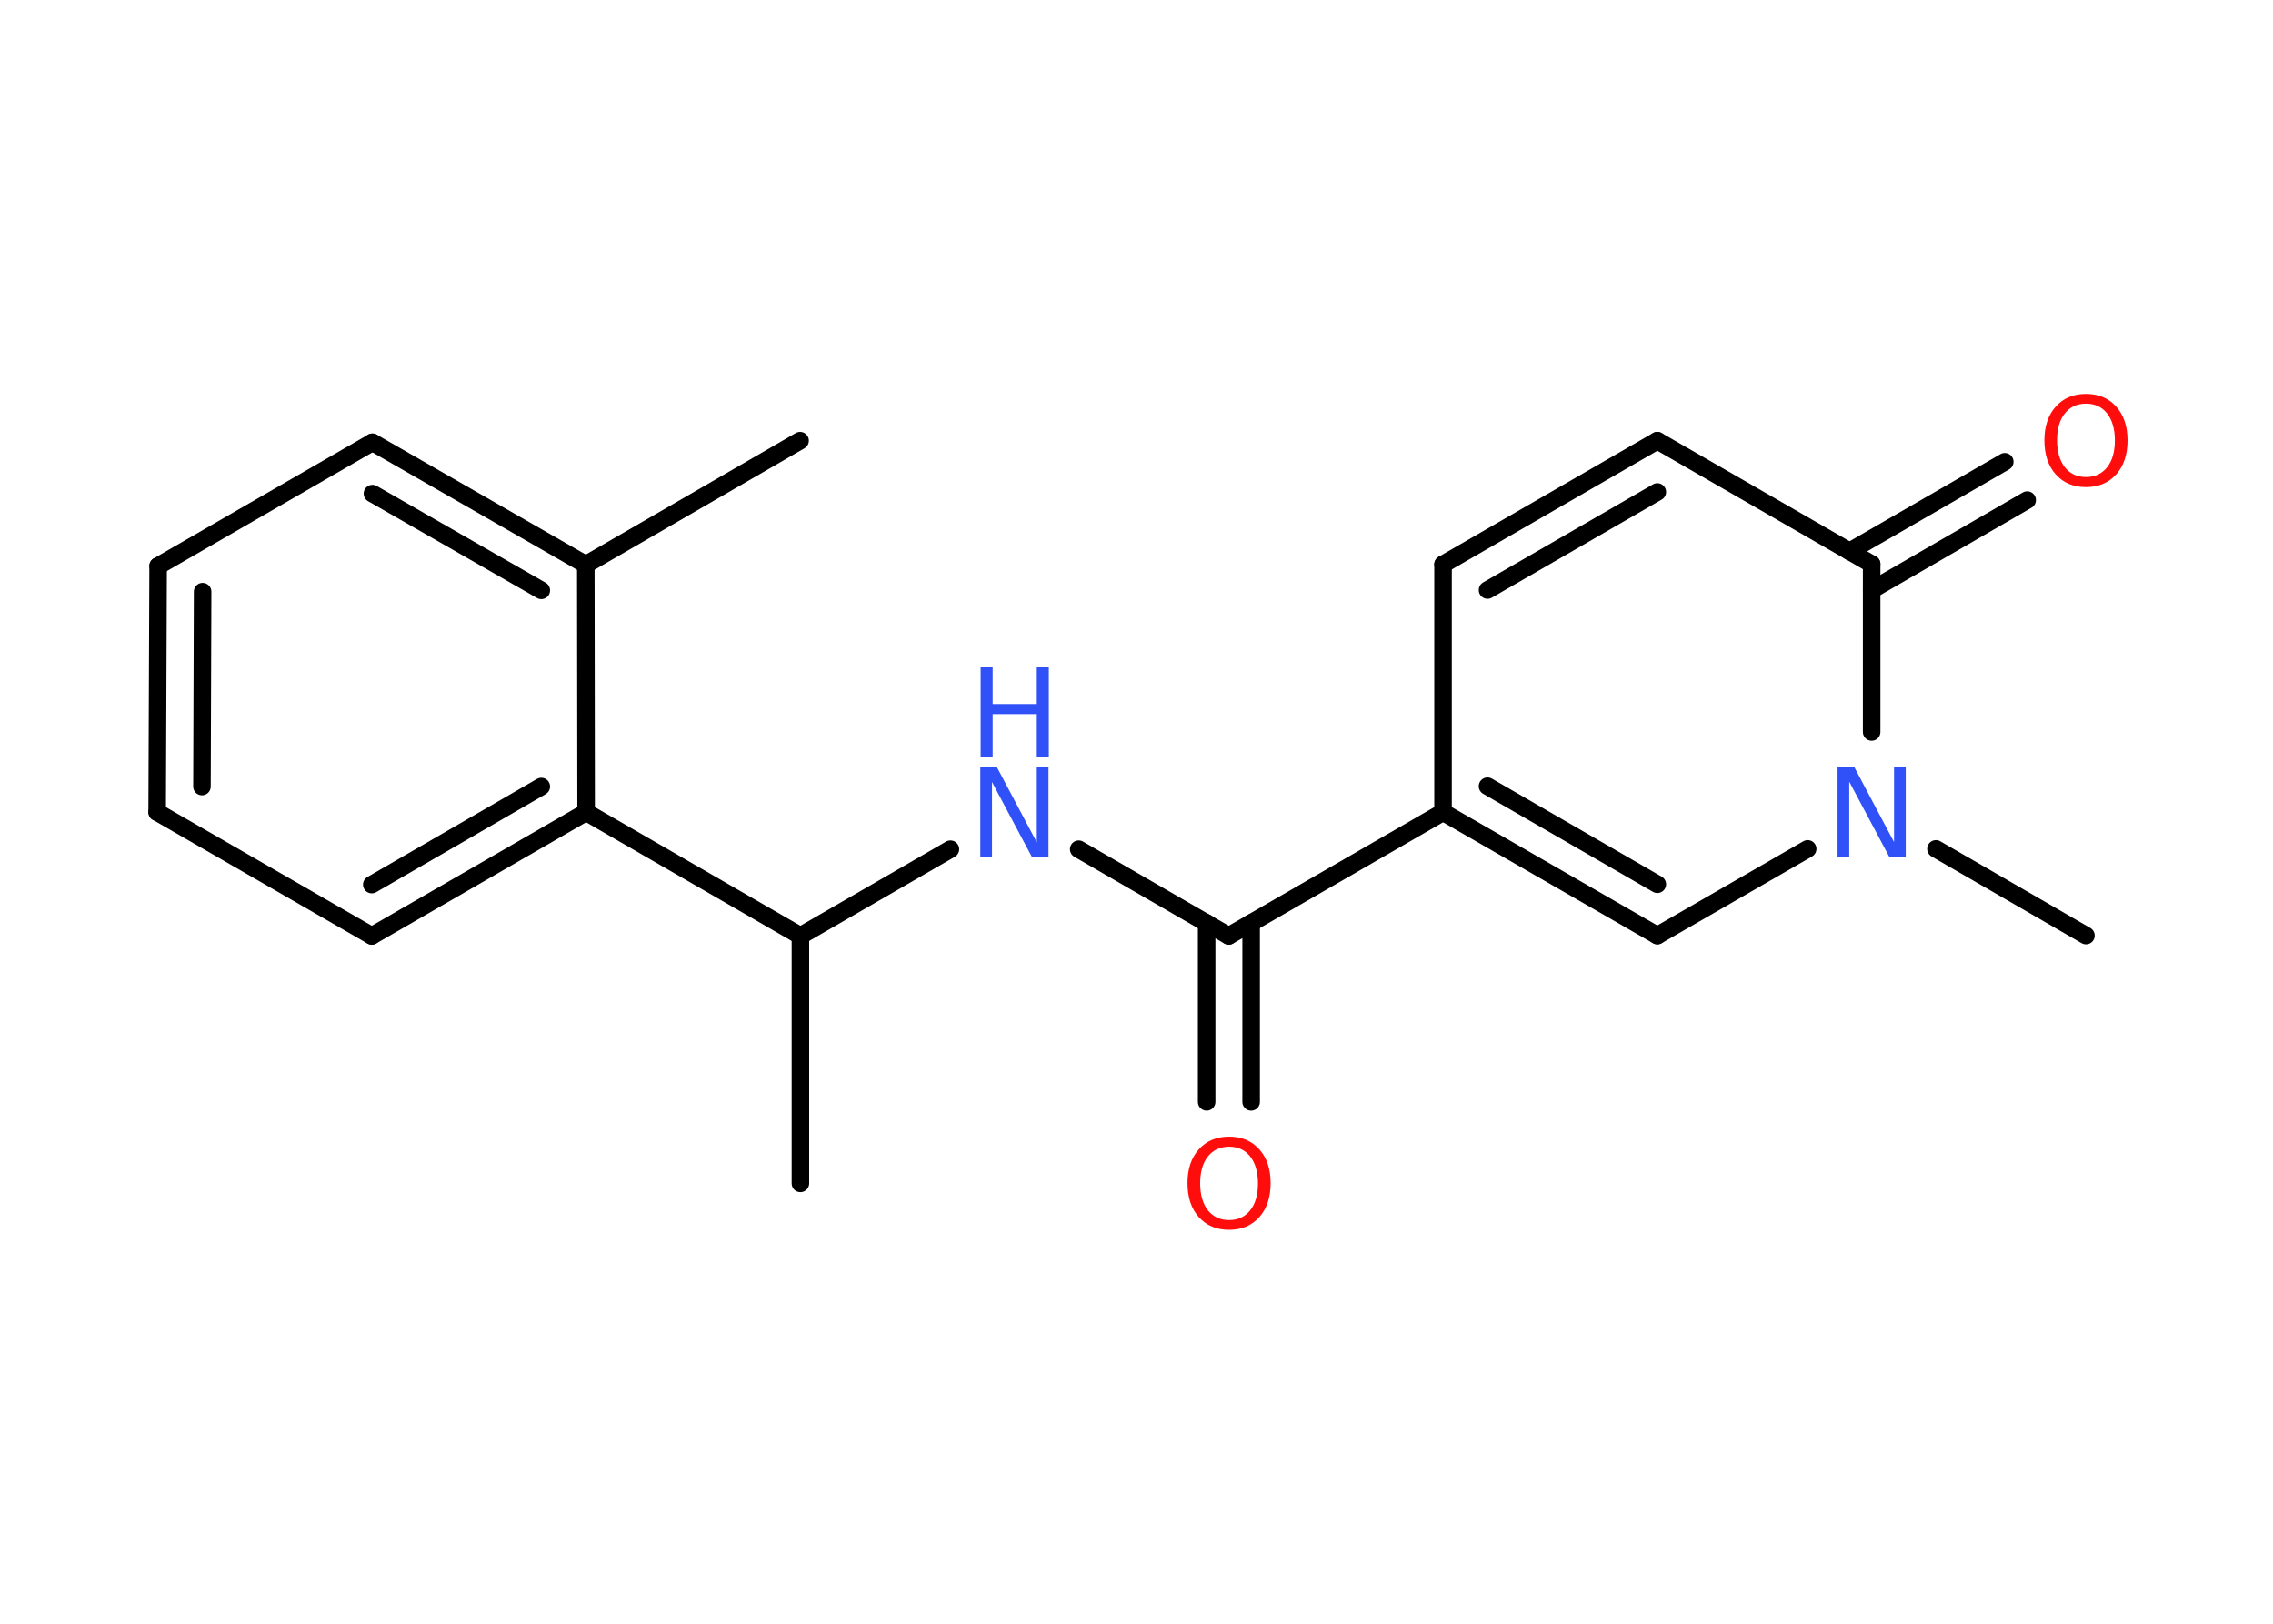 <?xml version='1.0' encoding='UTF-8'?>
<!DOCTYPE svg PUBLIC "-//W3C//DTD SVG 1.1//EN" "http://www.w3.org/Graphics/SVG/1.1/DTD/svg11.dtd">
<svg version='1.2' xmlns='http://www.w3.org/2000/svg' xmlns:xlink='http://www.w3.org/1999/xlink' width='70.0mm' height='50.0mm' viewBox='0 0 70.0 50.0'>
  <desc>Generated by the Chemistry Development Kit (http://github.com/cdk)</desc>
  <g stroke-linecap='round' stroke-linejoin='round' stroke='#000000' stroke-width='.54' fill='#3050F8'>
    <rect x='.0' y='.0' width='70.0' height='50.0' fill='#FFFFFF' stroke='none'/>
    <g id='mol1' class='mol'>
      <line id='mol1bnd1' class='bond' x1='24.64' y1='13.57' x2='18.04' y2='17.39'/>
      <g id='mol1bnd2' class='bond'>
        <line x1='18.04' y1='17.39' x2='11.47' y2='13.62'/>
        <line x1='16.67' y1='18.18' x2='11.47' y2='15.2'/>
      </g>
      <line id='mol1bnd3' class='bond' x1='11.47' y1='13.62' x2='4.87' y2='17.43'/>
      <g id='mol1bnd4' class='bond'>
        <line x1='4.87' y1='17.43' x2='4.84' y2='25.01'/>
        <line x1='6.24' y1='18.22' x2='6.22' y2='24.22'/>
      </g>
      <line id='mol1bnd5' class='bond' x1='4.84' y1='25.01' x2='11.45' y2='28.82'/>
      <g id='mol1bnd6' class='bond'>
        <line x1='11.45' y1='28.82' x2='18.05' y2='25.01'/>
        <line x1='11.45' y1='27.24' x2='16.67' y2='24.22'/>
      </g>
      <line id='mol1bnd7' class='bond' x1='18.04' y1='17.39' x2='18.05' y2='25.01'/>
      <line id='mol1bnd8' class='bond' x1='18.05' y1='25.01' x2='24.65' y2='28.82'/>
      <line id='mol1bnd9' class='bond' x1='24.65' y1='28.82' x2='24.65' y2='36.44'/>
      <line id='mol1bnd10' class='bond' x1='24.65' y1='28.82' x2='29.27' y2='26.15'/>
      <line id='mol1bnd11' class='bond' x1='33.22' y1='26.15' x2='37.84' y2='28.82'/>
      <g id='mol1bnd12' class='bond'>
        <line x1='38.53' y1='28.42' x2='38.53' y2='33.93'/>
        <line x1='37.16' y1='28.42' x2='37.16' y2='33.93'/>
      </g>
      <line id='mol1bnd13' class='bond' x1='37.84' y1='28.82' x2='44.44' y2='25.01'/>
      <line id='mol1bnd14' class='bond' x1='44.44' y1='25.01' x2='44.44' y2='17.38'/>
      <g id='mol1bnd15' class='bond'>
        <line x1='51.04' y1='13.57' x2='44.44' y2='17.38'/>
        <line x1='51.04' y1='15.15' x2='45.81' y2='18.17'/>
      </g>
      <line id='mol1bnd16' class='bond' x1='51.04' y1='13.57' x2='57.64' y2='17.37'/>
      <g id='mol1bnd17' class='bond'>
        <line x1='56.96' y1='16.98' x2='61.74' y2='14.22'/>
        <line x1='57.64' y1='18.17' x2='62.43' y2='15.4'/>
      </g>
      <line id='mol1bnd18' class='bond' x1='57.64' y1='17.37' x2='57.64' y2='22.54'/>
      <line id='mol1bnd19' class='bond' x1='59.62' y1='26.14' x2='64.24' y2='28.81'/>
      <line id='mol1bnd20' class='bond' x1='55.67' y1='26.14' x2='51.04' y2='28.81'/>
      <g id='mol1bnd21' class='bond'>
        <line x1='44.44' y1='25.01' x2='51.04' y2='28.81'/>
        <line x1='45.81' y1='24.21' x2='51.04' y2='27.23'/>
      </g>
      <g id='mol1atm10' class='atom'>
        <path d='M30.2 23.62h.5l1.23 2.32v-2.32h.36v2.77h-.51l-1.23 -2.31v2.31h-.36v-2.77z' stroke='none'/>
        <path d='M30.2 20.54h.37v1.14h1.36v-1.14h.37v2.77h-.37v-1.32h-1.36v1.32h-.37v-2.77z' stroke='none'/>
      </g>
      <path id='mol1atm12' class='atom' d='M37.85 35.31q-.41 .0 -.65 .3q-.24 .3 -.24 .83q.0 .52 .24 .83q.24 .3 .65 .3q.41 .0 .65 -.3q.24 -.3 .24 -.83q.0 -.52 -.24 -.83q-.24 -.3 -.65 -.3zM37.85 35.0q.58 .0 .93 .39q.35 .39 .35 1.04q.0 .66 -.35 1.05q-.35 .39 -.93 .39q-.58 .0 -.93 -.39q-.35 -.39 -.35 -1.05q.0 -.65 .35 -1.04q.35 -.39 .93 -.39z' stroke='none' fill='#FF0D0D'/>
      <path id='mol1atm17' class='atom' d='M64.24 12.43q-.41 .0 -.65 .3q-.24 .3 -.24 .83q.0 .52 .24 .83q.24 .3 .65 .3q.41 .0 .65 -.3q.24 -.3 .24 -.83q.0 -.52 -.24 -.83q-.24 -.3 -.65 -.3zM64.24 12.13q.58 .0 .93 .39q.35 .39 .35 1.04q.0 .66 -.35 1.05q-.35 .39 -.93 .39q-.58 .0 -.93 -.39q-.35 -.39 -.35 -1.05q.0 -.65 .35 -1.04q.35 -.39 .93 -.39z' stroke='none' fill='#FF0D0D'/>
      <path id='mol1atm18' class='atom' d='M56.6 23.61h.5l1.23 2.32v-2.32h.36v2.77h-.51l-1.23 -2.31v2.31h-.36v-2.77z' stroke='none'/>
    </g>
  </g>
</svg>
